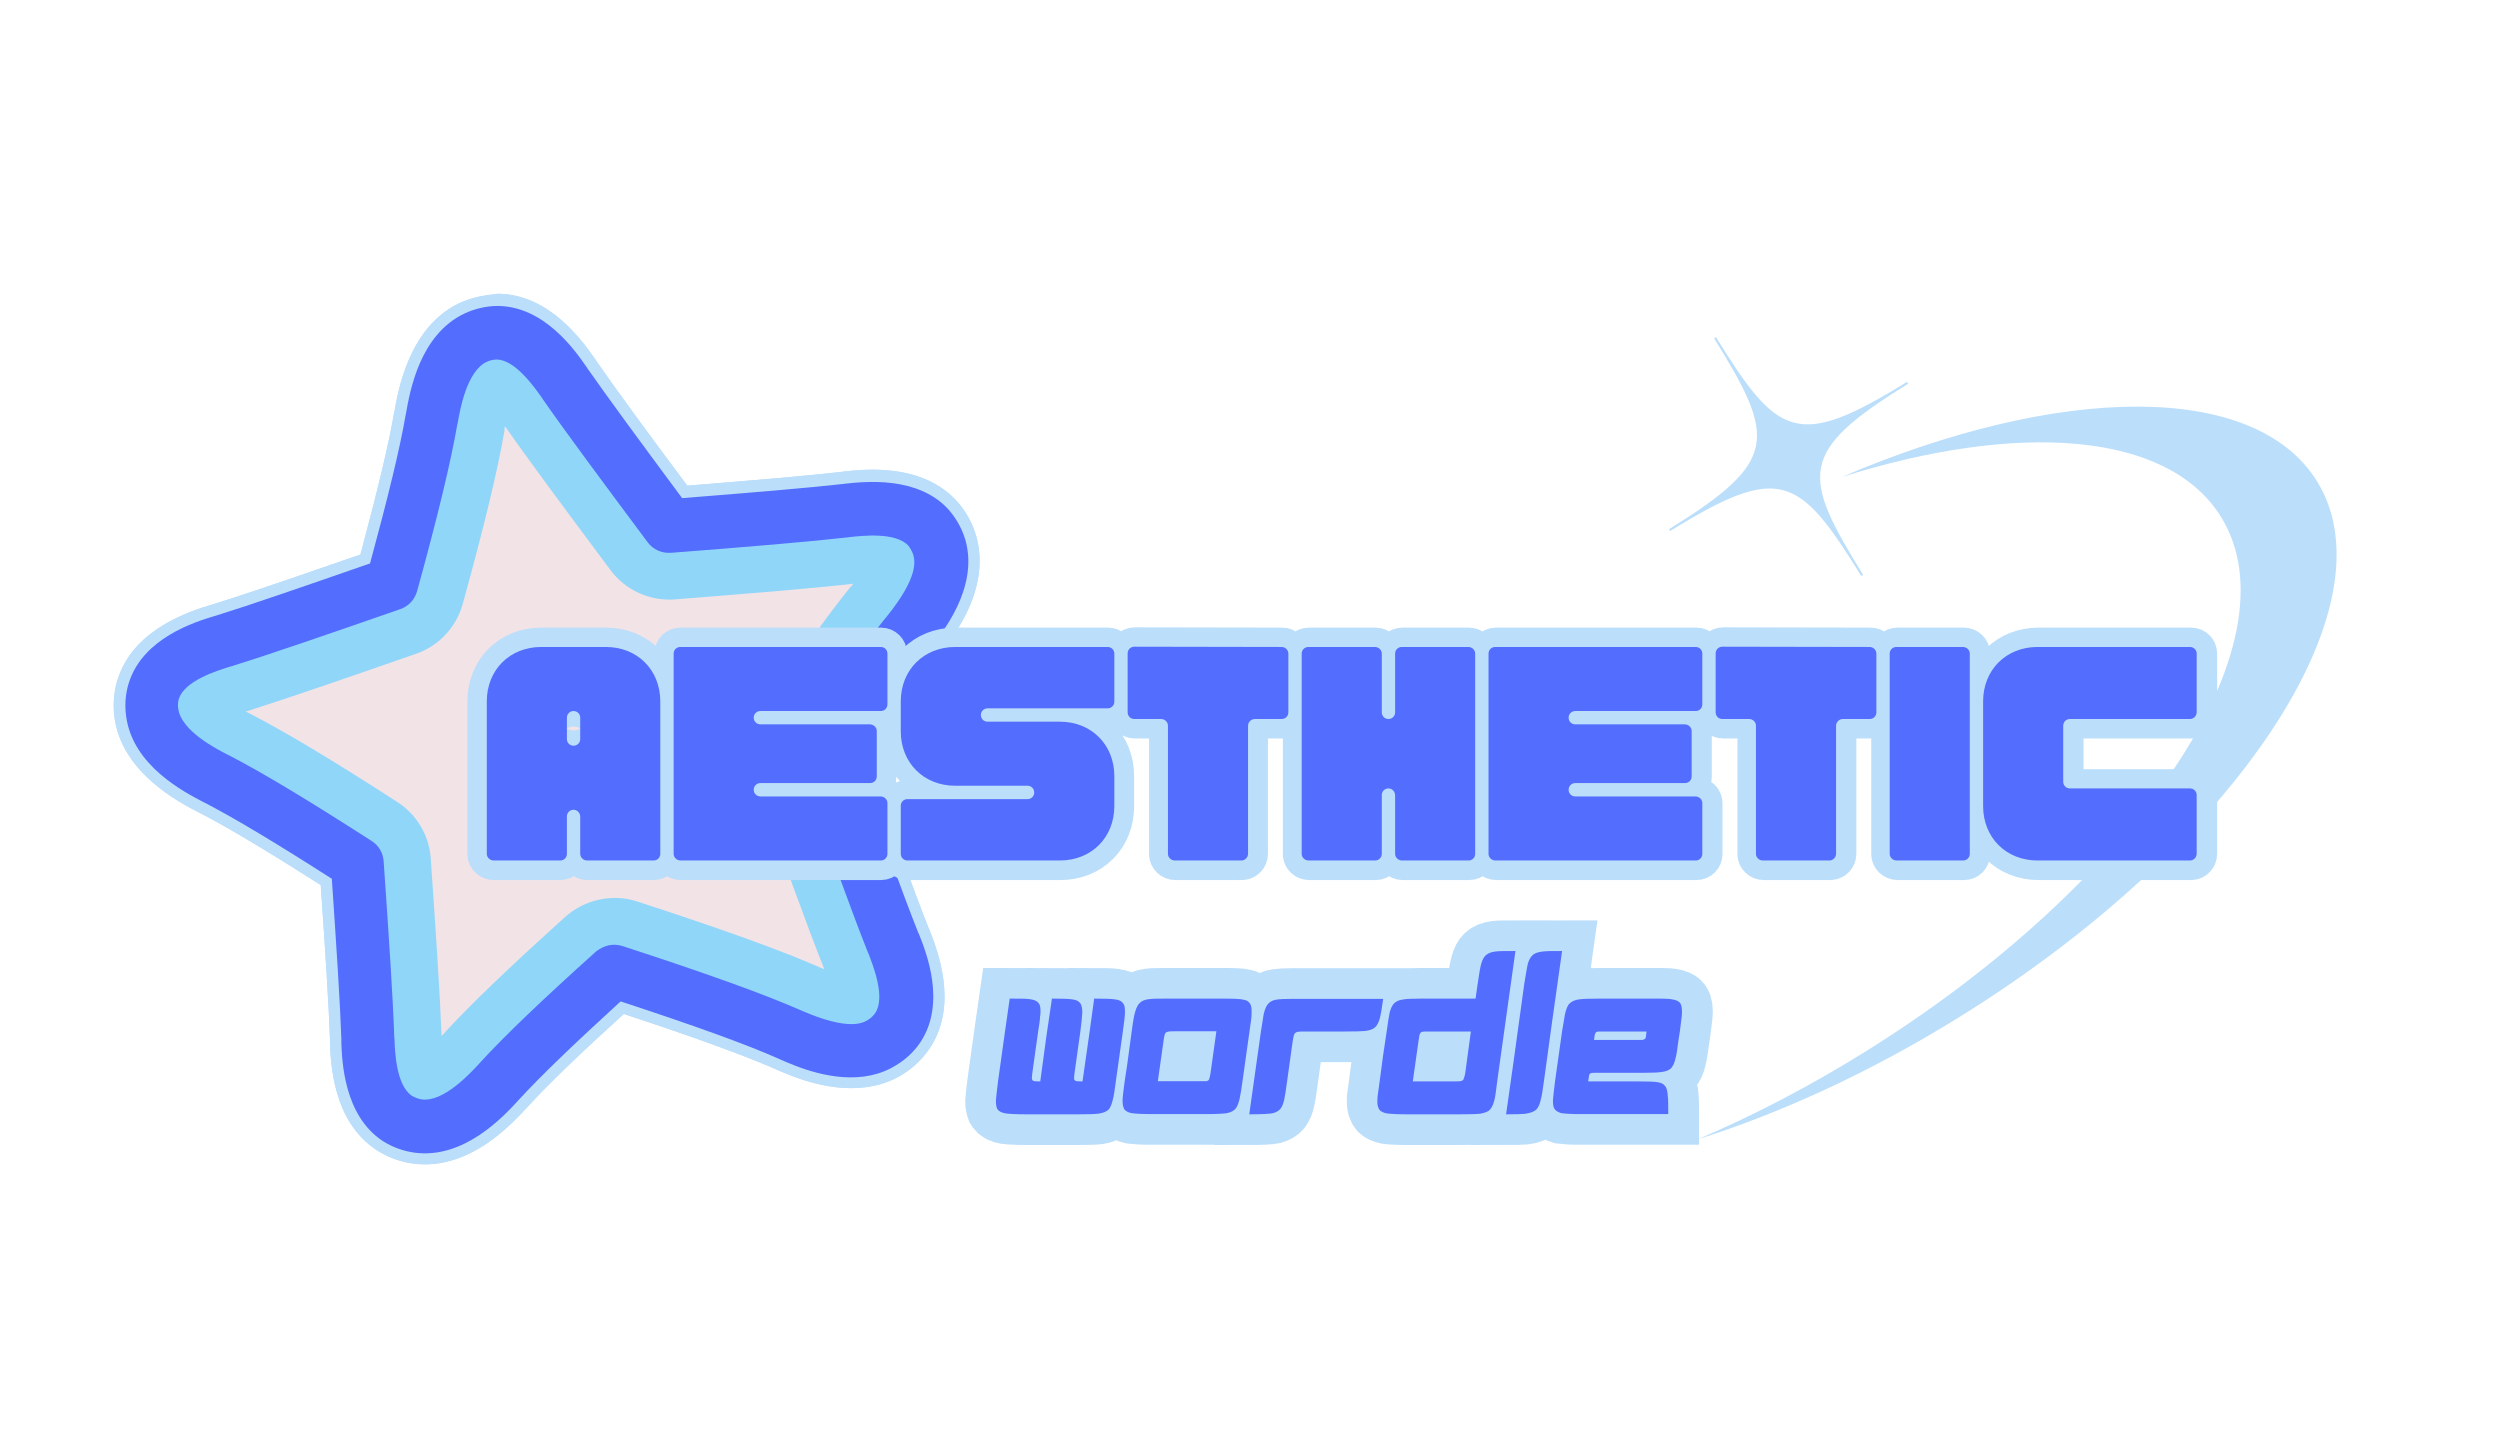 <svg xmlns="http://www.w3.org/2000/svg" xmlns:xlink="http://www.w3.org/1999/xlink" width="336" zoomAndPan="magnify" viewBox="0 0 252 144" height="192" preserveAspectRatio="xMidYMid meet" version="1.0"><defs><g/><clipPath id="5790f27a38"><path d="M 168 33 L 236 33 L 236 115 L 168 115 Z M 168 33 " clip-rule="nonzero"/></clipPath><clipPath id="bd2b8316ab"><path d="M 135.25 57.344 L 210.496 10.762 L 248.004 71.34 L 172.754 117.926 Z M 135.25 57.344 " clip-rule="nonzero"/></clipPath><clipPath id="98078b4905"><path d="M 135.25 57.344 L 210.496 10.762 L 248.004 71.34 L 172.754 117.926 Z M 135.25 57.344 " clip-rule="nonzero"/></clipPath><clipPath id="f2542dbe4e"><path d="M 19 37 L 92 37 L 92 110 L 19 110 Z M 19 37 " clip-rule="nonzero"/></clipPath><clipPath id="289a2aa9f6"><path d="M 4.152 39.137 L 91.496 20.793 L 109.223 105.203 L 21.879 123.547 Z M 4.152 39.137 " clip-rule="nonzero"/></clipPath><clipPath id="99e9df936b"><path d="M 4.152 39.137 L 91.496 20.793 L 109.223 105.203 L 21.879 123.547 Z M 4.152 39.137 " clip-rule="nonzero"/></clipPath><clipPath id="3b2c9e8b41"><path d="M 15 33 L 95 33 L 95 114 L 15 114 Z M 15 33 " clip-rule="nonzero"/></clipPath><clipPath id="d4abccb011"><path d="M 4.152 39.137 L 91.496 20.793 L 109.223 105.203 L 21.879 123.547 Z M 4.152 39.137 " clip-rule="nonzero"/></clipPath><clipPath id="c65805b378"><path d="M 4.152 39.137 L 91.496 20.793 L 109.223 105.203 L 21.879 123.547 Z M 4.152 39.137 " clip-rule="nonzero"/></clipPath><clipPath id="3d39b6d45e"><path d="M 11 29 L 99 29 L 99 118 L 11 118 Z M 11 29 " clip-rule="nonzero"/></clipPath><clipPath id="7db318c14e"><path d="M 4.152 39.137 L 91.496 20.793 L 109.223 105.203 L 21.879 123.547 Z M 4.152 39.137 " clip-rule="nonzero"/></clipPath><clipPath id="529990b560"><path d="M 4.152 39.137 L 91.496 20.793 L 109.223 105.203 L 21.879 123.547 Z M 4.152 39.137 " clip-rule="nonzero"/></clipPath><clipPath id="04ad5cd882"><path d="M 12 30 L 98 30 L 98 117 L 12 117 Z M 12 30 " clip-rule="nonzero"/></clipPath><clipPath id="c9bc6d133d"><path d="M 4.152 39.137 L 91.496 20.793 L 109.223 105.203 L 21.879 123.547 Z M 4.152 39.137 " clip-rule="nonzero"/></clipPath><clipPath id="aaf0a755d1"><path d="M 4.152 39.137 L 91.496 20.793 L 109.223 105.203 L 21.879 123.547 Z M 4.152 39.137 " clip-rule="nonzero"/></clipPath><clipPath id="2abb4b589f"><path d="M 19 37 L 92 37 L 92 110 L 19 110 Z M 19 37 " clip-rule="nonzero"/></clipPath><clipPath id="77673be45d"><path d="M 4.152 39.137 L 91.496 20.793 L 109.223 105.203 L 21.879 123.547 Z M 4.152 39.137 " clip-rule="nonzero"/></clipPath><clipPath id="9289cca270"><path d="M 4.152 39.137 L 91.496 20.793 L 109.223 105.203 L 21.879 123.547 Z M 4.152 39.137 " clip-rule="nonzero"/></clipPath><clipPath id="c3b50b0baf"><path d="M 15 33 L 95 33 L 95 114 L 15 114 Z M 15 33 " clip-rule="nonzero"/></clipPath><clipPath id="7def2cc36c"><path d="M 4.152 39.137 L 91.496 20.793 L 109.223 105.203 L 21.879 123.547 Z M 4.152 39.137 " clip-rule="nonzero"/></clipPath><clipPath id="b9c19fd983"><path d="M 4.152 39.137 L 91.496 20.793 L 109.223 105.203 L 21.879 123.547 Z M 4.152 39.137 " clip-rule="nonzero"/></clipPath><clipPath id="1b568aa202"><path d="M 11 29 L 99 29 L 99 118 L 11 118 Z M 11 29 " clip-rule="nonzero"/></clipPath><clipPath id="ecb26eb70d"><path d="M 4.152 39.137 L 91.496 20.793 L 109.223 105.203 L 21.879 123.547 Z M 4.152 39.137 " clip-rule="nonzero"/></clipPath><clipPath id="a57cb23a9b"><path d="M 4.152 39.137 L 91.496 20.793 L 109.223 105.203 L 21.879 123.547 Z M 4.152 39.137 " clip-rule="nonzero"/></clipPath><clipPath id="e48b8ea772"><path d="M 12 30 L 98 30 L 98 117 L 12 117 Z M 12 30 " clip-rule="nonzero"/></clipPath><clipPath id="1d11d942ce"><path d="M 4.152 39.137 L 91.496 20.793 L 109.223 105.203 L 21.879 123.547 Z M 4.152 39.137 " clip-rule="nonzero"/></clipPath><clipPath id="e4f5d30130"><path d="M 4.152 39.137 L 91.496 20.793 L 109.223 105.203 L 21.879 123.547 Z M 4.152 39.137 " clip-rule="nonzero"/></clipPath></defs><g clip-path="url(#5790f27a38)"><g clip-path="url(#bd2b8316ab)"><g clip-path="url(#98078b4905)"><path fill="#bbdefb" d="M 197.422 102.57 C 188.543 108.066 179.555 112.184 171.168 114.828 C 176.625 112.496 182.211 109.605 187.754 106.172 C 215.539 88.969 231.719 64.766 223.883 52.109 C 218.555 43.5 203.484 42.457 185.637 48.086 C 207.527 38.723 227.281 38.379 233.555 48.512 C 241.387 61.16 225.211 85.367 197.422 102.57 Z M 168.352 53.527 L 168.238 53.344 C 179.332 46.473 179.023 44.176 172.766 34.074 L 172.953 33.957 C 179.207 44.062 181.133 45.359 192.227 38.492 L 192.34 38.68 C 181.246 45.547 181.547 47.84 187.801 57.945 L 187.617 58.059 C 181.363 47.957 179.445 46.66 168.352 53.527 " fill-opacity="1" fill-rule="evenodd"/></g></g></g><g clip-path="url(#f2542dbe4e)"><g clip-path="url(#289a2aa9f6)"><g clip-path="url(#99e9df936b)"><path fill="#f2e3e6" d="M 86.453 102.141 C 84.754 102.496 82.074 101.309 81.184 100.922 L 81.066 100.867 C 77.27 99.211 71.559 97.145 63.094 94.402 C 62.477 94.191 61.82 94.172 61.191 94.305 C 60.566 94.438 59.98 94.742 59.473 95.188 C 53.914 100.195 50.172 103.777 47.641 106.527 L 47.559 106.625 C 46.898 107.34 44.898 109.508 43.223 109.859 C 43.02 109.902 42.84 109.914 42.68 109.895 C 42.488 109.859 42.266 109.801 42.117 109.699 C 41.598 109.34 40.965 108.191 40.844 104.77 L 40.855 104.688 C 40.715 100.668 40.305 94.484 39.77 86.84 C 39.684 85.68 39.066 84.609 38.074 83.98 C 31.582 79.805 27 77.031 23.629 75.285 L 23.516 75.23 C 20.027 73.43 19.184 72.145 19.074 71.383 C 19.047 71.125 19.098 70.879 19.109 70.801 C 19.293 70.188 20.223 69.262 23.535 68.25 L 23.613 68.234 C 27.586 67.008 33.723 64.883 40.754 62.414 C 41.898 62.016 42.797 61.07 43.102 59.91 C 45.18 52.133 46.477 46.738 47.137 42.918 L 47.168 42.809 C 47.84 38.93 48.816 37.73 49.508 37.406 C 49.602 37.359 49.727 37.332 49.824 37.312 C 49.875 37.301 49.977 37.281 50.082 37.285 C 50.715 37.309 51.859 37.902 53.836 40.727 L 53.875 40.797 C 56.199 44.148 60.059 49.348 64.465 55.266 C 65.227 56.281 66.469 56.859 67.727 56.75 C 75.152 56.156 81.652 55.629 85.684 55.176 L 85.758 55.16 C 89.203 54.773 90.402 55.254 90.84 55.711 C 90.906 55.777 91.051 55.98 91.105 56.23 C 91.312 56.973 91.062 58.512 88.594 61.566 L 88.508 61.66 C 86.352 64.336 83.527 68.297 79.852 73.797 C 79.191 74.773 79.059 76.004 79.445 77.098 C 82.383 85.23 84.902 92.254 86.566 96.449 L 86.582 96.523 C 87.852 99.707 87.734 101.012 87.402 101.551 C 87.324 101.672 87.148 101.84 86.965 101.957 C 86.824 102.035 86.656 102.098 86.453 102.141 Z M 86.453 102.141 " fill-opacity="1" fill-rule="nonzero"/></g></g></g><g clip-path="url(#3b2c9e8b41)"><g clip-path="url(#d4abccb011)"><g clip-path="url(#c65805b378)"><path fill="#90d6f9" d="M 50.906 42.961 C 53.273 46.383 57.121 51.531 61.527 57.453 C 63.055 59.508 65.508 60.613 68.055 60.418 C 75.711 59.805 81.926 59.309 86.012 58.84 C 85.93 58.961 85.82 59.062 85.719 59.191 L 85.633 59.285 C 83.375 62.086 80.566 66.02 76.77 71.703 C 75.457 73.648 75.164 76.113 75.969 78.324 C 78.875 86.438 81.387 93.434 83.094 97.699 C 82.953 97.652 82.805 97.578 82.664 97.527 L 82.551 97.477 C 78.637 95.762 72.816 93.668 64.234 90.871 C 62.973 90.457 61.656 90.418 60.43 90.676 C 59.18 90.941 57.973 91.531 56.984 92.418 C 51.336 97.5 47.512 101.176 44.914 103.992 L 44.832 104.09 C 44.727 104.215 44.617 104.316 44.508 104.418 C 44.359 100.348 43.949 94.164 43.422 86.566 C 43.27 84.223 42.016 82.109 40.055 80.848 C 33.465 76.59 28.773 73.785 25.289 71.984 L 25.172 71.93 C 25.027 71.855 24.906 71.777 24.766 71.73 C 28.781 70.465 34.922 68.344 41.934 65.902 C 44.246 65.105 45.992 63.223 46.648 60.863 C 48.812 53.016 50.141 47.512 50.824 43.555 L 50.852 43.445 C 50.84 43.262 50.859 43.102 50.906 42.961 M 49.086 33.652 C 48.734 33.727 48.34 33.836 47.934 34.023 C 44.586 35.617 43.773 40.594 43.5 42.27 C 42.832 46.172 41.441 51.742 39.488 58.867 C 32.016 61.48 26.219 63.48 22.465 64.637 C 20.773 65.172 16.57 66.422 15.535 69.59 C 15.473 69.785 15.191 70.684 15.352 71.824 C 15.863 75.504 20.391 77.77 21.879 78.527 C 25.309 80.289 30.043 83.188 36.027 87.051 C 36.562 94.828 36.973 100.879 37.109 104.77 C 37.168 106.535 37.277 110.926 40.09 112.738 C 40.27 112.859 41.055 113.348 42.184 113.5 C 42.801 113.582 43.391 113.535 43.969 113.414 C 46.895 112.801 49.414 109.996 50.371 108.961 C 52.922 106.176 56.824 102.484 61.938 97.859 C 69.734 100.402 75.688 102.496 79.574 104.211 C 80.871 104.777 84.277 106.332 87.207 105.719 C 87.781 105.598 88.367 105.398 88.898 105.074 C 89.871 104.48 90.391 103.719 90.512 103.535 C 92.328 100.75 90.664 96.684 90.027 95.016 C 88.426 90.988 86.043 84.383 82.957 75.785 C 86.395 70.621 89.215 66.633 91.414 63.926 C 92.469 62.605 95.699 58.715 94.695 55.164 C 94.383 54.055 93.766 53.348 93.629 53.191 C 91.406 50.707 87.051 51.23 85.293 51.441 C 81.391 51.895 75.301 52.391 67.465 53.016 C 62.777 46.738 59.168 41.855 56.949 38.637 C 55.938 37.176 53.48 33.566 50.133 33.539 C 49.977 33.543 49.586 33.547 49.086 33.652 Z M 49.086 33.652 " fill-opacity="1" fill-rule="nonzero"/></g></g></g><g clip-path="url(#3d39b6d45e)"><g clip-path="url(#7db318c14e)"><g clip-path="url(#529990b560)"><path fill="#bbdefb" d="M 49.086 33.652 C 49.609 33.543 50 33.539 50.133 33.539 C 53.48 33.566 55.941 37.203 56.949 38.637 C 59.168 41.855 62.805 46.734 67.461 52.992 C 75.297 52.367 81.387 51.871 85.293 51.441 C 87.051 51.23 91.406 50.707 93.629 53.191 C 93.766 53.348 94.383 54.055 94.695 55.164 C 95.707 58.738 92.473 62.629 91.414 63.926 C 89.215 66.633 86.398 70.648 82.957 75.785 C 86.043 84.383 88.426 90.988 90.027 95.016 C 90.684 96.656 92.348 100.719 90.512 103.535 C 90.391 103.719 89.871 104.48 88.898 105.074 C 88.367 105.398 87.809 105.594 87.207 105.719 C 84.277 106.332 80.844 104.781 79.574 104.211 C 75.688 102.496 69.734 100.402 61.938 97.859 C 56.82 102.461 52.922 106.176 50.371 108.961 C 49.414 109.996 46.918 112.793 43.969 113.414 C 43.391 113.535 42.773 113.586 42.184 113.5 C 41.055 113.348 40.266 112.832 40.09 112.738 C 37.305 110.922 37.191 106.527 37.109 104.77 C 36.973 100.879 36.562 94.828 36.027 87.051 C 30.043 83.188 25.312 80.312 21.879 78.527 C 20.383 77.742 15.859 75.48 15.352 71.824 C 15.191 70.684 15.473 69.785 15.535 69.59 C 16.57 66.422 20.77 65.148 22.465 64.637 C 26.215 63.457 32.012 61.457 39.488 58.867 C 41.441 51.742 42.832 46.172 43.5 42.27 C 43.773 40.594 44.586 35.617 47.934 34.023 C 48.34 33.836 48.734 33.727 49.086 33.652 M 48.297 29.898 C 47.594 30.047 46.934 30.266 46.316 30.551 C 41.23 32.949 40.125 39.375 39.758 41.488 L 39.727 41.602 C 39.176 44.824 38.043 49.504 36.332 55.898 C 30.168 58.027 24.836 59.879 21.324 60.957 L 21.25 60.973 C 19.141 61.625 13.527 63.379 11.891 68.398 C 11.645 69.102 11.301 70.559 11.543 72.336 C 12.293 77.902 18.094 80.887 19.996 81.875 L 20.113 81.926 C 22.957 83.395 26.961 85.793 32.328 89.211 C 32.793 95.906 33.141 101.293 33.266 104.871 L 33.254 104.953 C 33.328 107.156 33.543 113.043 37.965 115.93 C 37.965 115.93 37.992 115.949 37.992 115.949 C 39.109 116.656 40.355 117.125 41.672 117.293 C 42.691 117.418 43.73 117.383 44.754 117.168 C 48.809 116.316 51.805 113.047 53.105 111.652 L 53.191 111.555 C 55.273 109.289 58.445 106.219 62.879 102.207 C 69.949 104.535 74.816 106.309 78.062 107.715 L 78.18 107.77 C 79.906 108.531 83.992 110.312 88.043 109.461 C 89.094 109.242 90.059 108.855 90.918 108.336 C 92.332 107.488 93.227 106.387 93.742 105.625 C 93.742 105.625 93.766 105.594 93.766 105.594 C 96.648 101.176 94.457 95.707 93.66 93.652 L 93.617 93.582 C 92.125 89.82 89.871 83.582 87.246 76.293 C 90.277 71.816 92.617 68.531 94.422 66.297 L 94.504 66.203 C 95.168 65.383 96.367 63.879 97.348 61.945 C 98.742 59.145 99.098 56.484 98.402 54.043 C 97.91 52.32 97.012 51.148 96.5 50.578 C 92.984 46.641 87.137 47.293 84.945 47.543 L 84.867 47.562 C 81.324 47.965 75.75 48.43 69.277 48.953 C 65.426 43.805 62.137 39.324 60.105 36.379 L 60.066 36.312 C 58.793 34.488 55.453 29.652 50.168 29.609 C 50.168 29.609 50.145 29.617 50.145 29.617 C 49.508 29.699 48.895 29.773 48.297 29.898 Z M 48.297 29.898 " fill-opacity="1" fill-rule="nonzero"/></g></g></g><g clip-path="url(#04ad5cd882)"><g clip-path="url(#c9bc6d133d)"><g clip-path="url(#aaf0a755d1)"><path fill="#536dfe" d="M 87.742 108.402 C 84.066 109.172 80.238 107.496 78.598 106.77 L 78.48 106.715 C 75.113 105.227 70.023 103.395 62.559 100.941 C 57.867 105.219 54.5 108.461 52.332 110.82 L 52.246 110.918 C 50.758 112.535 46.777 116.848 41.809 116.191 C 40.676 116.039 39.574 115.641 38.613 115.035 C 38.613 115.035 38.613 115.035 38.582 115.016 C 34.672 112.441 34.469 106.996 34.402 104.945 L 34.414 104.867 C 34.293 101.18 33.918 95.539 33.449 88.582 C 27.805 84.961 23.594 82.449 20.66 80.926 L 20.543 80.871 C 18.578 79.848 13.367 77.18 12.715 72.195 C 12.492 70.648 12.801 69.383 13.012 68.762 C 14.453 64.305 19.652 62.691 21.617 62.098 L 21.691 62.082 C 25.324 60.953 30.875 59.027 37.301 56.793 C 39.129 50.059 40.32 45.16 40.895 41.801 L 40.922 41.688 C 41.305 39.52 42.281 33.723 46.848 31.59 C 47.871 31.113 49.043 30.84 50.164 30.84 C 54.875 30.871 57.98 35.336 59.145 37.027 L 59.188 37.098 C 61.316 40.148 64.75 44.809 68.758 50.211 C 75.516 49.68 81.344 49.188 85.02 48.781 L 85.098 48.766 C 87.141 48.547 92.551 47.934 95.656 51.41 C 96.07 51.895 96.859 52.906 97.305 54.406 C 98.684 59.238 94.992 63.801 93.625 65.496 L 93.539 65.594 C 91.652 67.922 89.168 71.398 85.984 76.141 C 88.691 83.672 91.012 90.133 92.559 94.016 L 92.602 94.086 C 93.367 95.988 95.371 101.051 92.824 104.984 C 92.824 104.984 92.824 104.984 92.805 105.012 C 92.371 105.68 91.578 106.629 90.348 107.359 C 89.469 107.91 88.621 108.219 87.742 108.402 Z M 61.375 95.285 C 61.824 95.191 62.301 95.223 62.746 95.363 C 71.188 98.109 76.867 100.156 80.637 101.797 L 80.75 101.848 C 85.586 103.969 87.02 103.094 87.484 102.812 C 87.902 102.566 88.145 102.23 88.246 102.078 C 89.266 100.48 88.004 97.32 87.539 96.113 L 87.5 96.043 C 85.84 91.871 83.32 84.852 80.391 76.742 C 80.09 75.941 80.219 75.055 80.672 74.355 C 84.332 68.887 87.133 64.93 89.266 62.285 L 89.352 62.188 C 92.672 58.098 92.199 56.473 92.062 55.949 C 91.898 55.41 91.59 55.059 91.586 55.031 C 90.316 53.602 86.902 54.004 85.625 54.141 L 85.547 54.156 C 81.516 54.613 75.328 55.129 67.645 55.723 C 66.715 55.789 65.824 55.398 65.277 54.652 C 60.871 48.734 57.016 43.559 54.691 40.207 L 54.652 40.137 C 53.91 39.094 51.957 36.262 50.07 36.242 C 49.965 36.238 49.523 36.25 49.051 36.48 C 47.027 37.43 46.363 41.355 46.137 42.633 L 46.105 42.742 C 45.441 46.539 44.164 51.902 42.043 59.586 C 41.805 60.445 41.164 61.125 40.336 61.406 C 33.297 63.852 27.16 65.973 23.211 67.195 L 23.137 67.211 C 21.91 67.598 18.621 68.605 18.039 70.426 C 18.016 70.453 17.875 70.902 17.969 71.457 C 18.273 73.668 21.793 75.488 22.961 76.078 L 23.074 76.133 C 26.418 77.859 30.992 80.609 37.453 84.766 C 38.176 85.215 38.625 85.98 38.672 86.832 C 39.207 94.48 39.613 100.641 39.746 104.633 L 39.762 104.711 C 39.801 106.008 39.938 109.402 41.516 110.453 C 41.812 110.625 42.156 110.762 42.508 110.82 C 44.711 111.113 47.391 108.203 48.285 107.23 L 48.371 107.133 C 50.855 104.418 54.598 100.836 60.137 95.859 C 60.5 95.602 60.922 95.379 61.375 95.285 Z M 91.395 63.953 Z M 91.395 63.953 " fill-opacity="1" fill-rule="nonzero"/></g></g></g><g clip-path="url(#2abb4b589f)"><g clip-path="url(#77673be45d)"><g clip-path="url(#9289cca270)"><path fill="#f2e3e6" d="M 86.453 102.141 C 84.754 102.496 82.074 101.309 81.184 100.922 L 81.066 100.867 C 77.27 99.211 71.559 97.145 63.094 94.402 C 62.477 94.191 61.82 94.172 61.191 94.305 C 60.566 94.438 59.98 94.742 59.473 95.188 C 53.914 100.195 50.172 103.777 47.641 106.527 L 47.559 106.625 C 46.898 107.34 44.898 109.508 43.223 109.859 C 43.02 109.902 42.84 109.914 42.68 109.895 C 42.488 109.859 42.266 109.801 42.117 109.699 C 41.598 109.34 40.965 108.191 40.844 104.77 L 40.855 104.688 C 40.715 100.668 40.305 94.484 39.77 86.84 C 39.684 85.68 39.066 84.609 38.074 83.98 C 31.582 79.805 27 77.031 23.629 75.285 L 23.516 75.23 C 20.027 73.43 19.184 72.145 19.074 71.383 C 19.047 71.125 19.098 70.879 19.109 70.801 C 19.293 70.188 20.223 69.262 23.535 68.25 L 23.613 68.234 C 27.586 67.008 33.723 64.883 40.754 62.414 C 41.898 62.016 42.797 61.07 43.102 59.91 C 45.18 52.133 46.477 46.738 47.137 42.918 L 47.168 42.809 C 47.84 38.93 48.816 37.73 49.508 37.406 C 49.602 37.359 49.727 37.332 49.824 37.312 C 49.875 37.301 49.977 37.281 50.082 37.285 C 50.715 37.309 51.859 37.902 53.836 40.727 L 53.875 40.797 C 56.199 44.148 60.059 49.348 64.465 55.266 C 65.227 56.281 66.469 56.859 67.727 56.75 C 75.152 56.156 81.652 55.629 85.684 55.176 L 85.758 55.16 C 89.203 54.773 90.402 55.254 90.84 55.711 C 90.906 55.777 91.051 55.98 91.105 56.23 C 91.312 56.973 91.062 58.512 88.594 61.566 L 88.508 61.66 C 86.352 64.336 83.527 68.297 79.852 73.797 C 79.191 74.773 79.059 76.004 79.445 77.098 C 82.383 85.23 84.902 92.254 86.566 96.449 L 86.582 96.523 C 87.852 99.707 87.734 101.012 87.402 101.551 C 87.324 101.672 87.148 101.84 86.965 101.957 C 86.824 102.035 86.656 102.098 86.453 102.141 Z M 86.453 102.141 " fill-opacity="1" fill-rule="nonzero"/></g></g></g><g clip-path="url(#c3b50b0baf)"><g clip-path="url(#7def2cc36c)"><g clip-path="url(#b9c19fd983)"><path fill="#90d6f9" d="M 50.906 42.961 C 53.273 46.383 57.121 51.531 61.527 57.453 C 63.055 59.508 65.508 60.613 68.055 60.418 C 75.711 59.805 81.926 59.309 86.012 58.84 C 85.93 58.961 85.82 59.062 85.719 59.191 L 85.633 59.285 C 83.375 62.086 80.566 66.02 76.77 71.703 C 75.457 73.648 75.164 76.113 75.969 78.324 C 78.875 86.438 81.387 93.434 83.094 97.699 C 82.953 97.652 82.805 97.578 82.664 97.527 L 82.551 97.477 C 78.637 95.762 72.816 93.668 64.234 90.871 C 62.973 90.457 61.656 90.418 60.43 90.676 C 59.18 90.941 57.973 91.531 56.984 92.418 C 51.336 97.5 47.512 101.176 44.914 103.992 L 44.832 104.09 C 44.727 104.215 44.617 104.316 44.508 104.418 C 44.359 100.348 43.949 94.164 43.422 86.566 C 43.27 84.223 42.016 82.109 40.055 80.848 C 33.465 76.59 28.773 73.785 25.289 71.984 L 25.172 71.93 C 25.027 71.855 24.906 71.777 24.766 71.73 C 28.781 70.465 34.922 68.344 41.934 65.902 C 44.246 65.105 45.992 63.223 46.648 60.863 C 48.812 53.016 50.141 47.512 50.824 43.555 L 50.852 43.445 C 50.84 43.262 50.859 43.102 50.906 42.961 M 49.086 33.652 C 48.734 33.727 48.34 33.836 47.934 34.023 C 44.586 35.617 43.773 40.594 43.5 42.27 C 42.832 46.172 41.441 51.742 39.488 58.867 C 32.016 61.48 26.219 63.48 22.465 64.637 C 20.773 65.172 16.57 66.422 15.535 69.59 C 15.473 69.785 15.191 70.684 15.352 71.824 C 15.863 75.504 20.391 77.77 21.879 78.527 C 25.309 80.289 30.043 83.188 36.027 87.051 C 36.562 94.828 36.973 100.879 37.109 104.77 C 37.168 106.535 37.277 110.926 40.09 112.738 C 40.27 112.859 41.055 113.348 42.184 113.5 C 42.801 113.582 43.391 113.535 43.969 113.414 C 46.895 112.801 49.414 109.996 50.371 108.961 C 52.922 106.176 56.824 102.484 61.938 97.859 C 69.734 100.402 75.688 102.496 79.574 104.211 C 80.871 104.777 84.277 106.332 87.207 105.719 C 87.781 105.598 88.367 105.398 88.898 105.074 C 89.871 104.48 90.391 103.719 90.512 103.535 C 92.328 100.75 90.664 96.684 90.027 95.016 C 88.426 90.988 86.043 84.383 82.957 75.785 C 86.395 70.621 89.215 66.633 91.414 63.926 C 92.469 62.605 95.699 58.715 94.695 55.164 C 94.383 54.055 93.766 53.348 93.629 53.191 C 91.406 50.707 87.051 51.23 85.293 51.441 C 81.391 51.895 75.301 52.391 67.465 53.016 C 62.777 46.738 59.168 41.855 56.949 38.637 C 55.938 37.176 53.48 33.566 50.133 33.539 C 49.977 33.543 49.586 33.547 49.086 33.652 Z M 49.086 33.652 " fill-opacity="1" fill-rule="nonzero"/></g></g></g><g clip-path="url(#1b568aa202)"><g clip-path="url(#ecb26eb70d)"><g clip-path="url(#a57cb23a9b)"><path fill="#bbdefb" d="M 49.086 33.652 C 49.609 33.543 50 33.539 50.133 33.539 C 53.48 33.566 55.941 37.203 56.949 38.637 C 59.168 41.855 62.805 46.734 67.461 52.992 C 75.297 52.367 81.387 51.871 85.293 51.441 C 87.051 51.23 91.406 50.707 93.629 53.191 C 93.766 53.348 94.383 54.055 94.695 55.164 C 95.707 58.738 92.473 62.629 91.414 63.926 C 89.215 66.633 86.398 70.648 82.957 75.785 C 86.043 84.383 88.426 90.988 90.027 95.016 C 90.684 96.656 92.348 100.719 90.512 103.535 C 90.391 103.719 89.871 104.48 88.898 105.074 C 88.367 105.398 87.809 105.594 87.207 105.719 C 84.277 106.332 80.844 104.781 79.574 104.211 C 75.688 102.496 69.734 100.402 61.938 97.859 C 56.82 102.461 52.922 106.176 50.371 108.961 C 49.414 109.996 46.918 112.793 43.969 113.414 C 43.391 113.535 42.773 113.586 42.184 113.5 C 41.055 113.348 40.266 112.832 40.09 112.738 C 37.305 110.922 37.191 106.527 37.109 104.77 C 36.973 100.879 36.562 94.828 36.027 87.051 C 30.043 83.188 25.312 80.312 21.879 78.527 C 20.383 77.742 15.859 75.48 15.352 71.824 C 15.191 70.684 15.473 69.785 15.535 69.59 C 16.57 66.422 20.77 65.148 22.465 64.637 C 26.215 63.457 32.012 61.457 39.488 58.867 C 41.441 51.742 42.832 46.172 43.5 42.27 C 43.773 40.594 44.586 35.617 47.934 34.023 C 48.34 33.836 48.734 33.727 49.086 33.652 M 48.297 29.898 C 47.594 30.047 46.934 30.266 46.316 30.551 C 41.23 32.949 40.125 39.375 39.758 41.488 L 39.727 41.602 C 39.176 44.824 38.043 49.504 36.332 55.898 C 30.168 58.027 24.836 59.879 21.324 60.957 L 21.25 60.973 C 19.141 61.625 13.527 63.379 11.891 68.398 C 11.645 69.102 11.301 70.559 11.543 72.336 C 12.293 77.902 18.094 80.887 19.996 81.875 L 20.113 81.926 C 22.957 83.395 26.961 85.793 32.328 89.211 C 32.793 95.906 33.141 101.293 33.266 104.871 L 33.254 104.953 C 33.328 107.156 33.543 113.043 37.965 115.93 C 37.965 115.93 37.992 115.949 37.992 115.949 C 39.109 116.656 40.355 117.125 41.672 117.293 C 42.691 117.418 43.73 117.383 44.754 117.168 C 48.809 116.316 51.805 113.047 53.105 111.652 L 53.191 111.555 C 55.273 109.289 58.445 106.219 62.879 102.207 C 69.949 104.535 74.816 106.309 78.062 107.715 L 78.18 107.77 C 79.906 108.531 83.992 110.312 88.043 109.461 C 89.094 109.242 90.059 108.855 90.918 108.336 C 92.332 107.488 93.227 106.387 93.742 105.625 C 93.742 105.625 93.766 105.594 93.766 105.594 C 96.648 101.176 94.457 95.707 93.66 93.652 L 93.617 93.582 C 92.125 89.82 89.871 83.582 87.246 76.293 C 90.277 71.816 92.617 68.531 94.422 66.297 L 94.504 66.203 C 95.168 65.383 96.367 63.879 97.348 61.945 C 98.742 59.145 99.098 56.484 98.402 54.043 C 97.91 52.32 97.012 51.148 96.5 50.578 C 92.984 46.641 87.137 47.293 84.945 47.543 L 84.867 47.562 C 81.324 47.965 75.75 48.43 69.277 48.953 C 65.426 43.805 62.137 39.324 60.105 36.379 L 60.066 36.312 C 58.793 34.488 55.453 29.652 50.168 29.609 C 50.168 29.609 50.145 29.617 50.145 29.617 C 49.508 29.699 48.895 29.773 48.297 29.898 Z M 48.297 29.898 " fill-opacity="1" fill-rule="nonzero"/></g></g></g><g clip-path="url(#e48b8ea772)"><g clip-path="url(#1d11d942ce)"><g clip-path="url(#e4f5d30130)"><path fill="#536dfe" d="M 87.742 108.402 C 84.066 109.172 80.238 107.496 78.598 106.77 L 78.48 106.715 C 75.113 105.227 70.023 103.395 62.559 100.941 C 57.867 105.219 54.5 108.461 52.332 110.82 L 52.246 110.918 C 50.758 112.535 46.777 116.848 41.809 116.191 C 40.676 116.039 39.574 115.641 38.613 115.035 C 38.613 115.035 38.613 115.035 38.582 115.016 C 34.672 112.441 34.469 106.996 34.402 104.945 L 34.414 104.867 C 34.293 101.18 33.918 95.539 33.449 88.582 C 27.805 84.961 23.594 82.449 20.66 80.926 L 20.543 80.871 C 18.578 79.848 13.367 77.18 12.715 72.195 C 12.492 70.648 12.801 69.383 13.012 68.762 C 14.453 64.305 19.652 62.691 21.617 62.098 L 21.691 62.082 C 25.324 60.953 30.875 59.027 37.301 56.793 C 39.129 50.059 40.32 45.16 40.895 41.801 L 40.922 41.688 C 41.305 39.52 42.281 33.723 46.848 31.59 C 47.871 31.113 49.043 30.84 50.164 30.84 C 54.875 30.871 57.98 35.336 59.145 37.027 L 59.188 37.098 C 61.316 40.148 64.75 44.809 68.758 50.211 C 75.516 49.68 81.344 49.188 85.02 48.781 L 85.098 48.766 C 87.141 48.547 92.551 47.934 95.656 51.41 C 96.07 51.895 96.859 52.906 97.305 54.406 C 98.684 59.238 94.992 63.801 93.625 65.496 L 93.539 65.594 C 91.652 67.922 89.168 71.398 85.984 76.141 C 88.691 83.672 91.012 90.133 92.559 94.016 L 92.602 94.086 C 93.367 95.988 95.371 101.051 92.824 104.984 C 92.824 104.984 92.824 104.984 92.805 105.012 C 92.371 105.68 91.578 106.629 90.348 107.359 C 89.469 107.91 88.621 108.219 87.742 108.402 Z M 61.375 95.285 C 61.824 95.191 62.301 95.223 62.746 95.363 C 71.188 98.109 76.867 100.156 80.637 101.797 L 80.75 101.848 C 85.586 103.969 87.02 103.094 87.484 102.812 C 87.902 102.566 88.145 102.23 88.246 102.078 C 89.266 100.48 88.004 97.32 87.539 96.113 L 87.5 96.043 C 85.84 91.871 83.32 84.852 80.391 76.742 C 80.09 75.941 80.219 75.055 80.672 74.355 C 84.332 68.887 87.133 64.93 89.266 62.285 L 89.352 62.188 C 92.672 58.098 92.199 56.473 92.062 55.949 C 91.898 55.41 91.59 55.059 91.586 55.031 C 90.316 53.602 86.902 54.004 85.625 54.141 L 85.547 54.156 C 81.516 54.613 75.328 55.129 67.645 55.723 C 66.715 55.789 65.824 55.398 65.277 54.652 C 60.871 48.734 57.016 43.559 54.691 40.207 L 54.652 40.137 C 53.91 39.094 51.957 36.262 50.07 36.242 C 49.965 36.238 49.523 36.25 49.051 36.48 C 47.027 37.43 46.363 41.355 46.137 42.633 L 46.105 42.742 C 45.441 46.539 44.164 51.902 42.043 59.586 C 41.805 60.445 41.164 61.125 40.336 61.406 C 33.297 63.852 27.16 65.973 23.211 67.195 L 23.137 67.211 C 21.91 67.598 18.621 68.605 18.039 70.426 C 18.016 70.453 17.875 70.902 17.969 71.457 C 18.273 73.668 21.793 75.488 22.961 76.078 L 23.074 76.133 C 26.418 77.859 30.992 80.609 37.453 84.766 C 38.176 85.215 38.625 85.98 38.672 86.832 C 39.207 94.48 39.613 100.641 39.746 104.633 L 39.762 104.711 C 39.801 106.008 39.938 109.402 41.516 110.453 C 41.812 110.625 42.156 110.762 42.508 110.82 C 44.711 111.113 47.391 108.203 48.285 107.23 L 48.371 107.133 C 50.855 104.418 54.598 100.836 60.137 95.859 C 60.5 95.602 60.922 95.379 61.375 95.285 Z M 91.395 63.953 Z M 91.395 63.953 " fill-opacity="1" fill-rule="nonzero"/></g></g></g><path stroke-linecap="butt" transform="matrix(0.413, 0, 0, 0.413, 46.404, 57.847)" fill="none" stroke-linejoin="miter" d="M 8.155 70.001 L 24.386 70.001 C 25.295 70.001 26.014 69.282 26.014 68.373 L 26.014 59.24 C 26.014 58.331 26.724 57.621 27.651 57.621 C 28.56 57.621 29.27 58.398 29.27 59.306 L 29.27 68.373 C 29.27 69.282 30.055 70.001 30.964 70.001 L 47.195 70.001 C 48.123 70.001 48.833 69.282 48.833 68.373 L 48.833 31.15 C 48.833 23.446 43.23 17.843 35.526 17.843 L 19.758 17.843 C 12.073 17.843 6.451 23.446 6.451 31.15 L 6.451 68.373 C 6.451 69.282 7.246 70.001 8.155 70.001 Z M 27.651 41.977 C 26.724 41.977 26.014 41.258 26.014 40.33 L 26.014 35.125 C 26.014 34.207 26.724 33.487 27.651 33.487 C 28.56 33.487 29.27 34.207 29.27 35.125 L 29.27 40.33 C 29.27 41.258 28.56 41.977 27.651 41.977 Z M 53.782 70.001 L 102.675 70.001 C 103.584 70.001 104.303 69.282 104.303 68.373 L 104.303 55.975 C 104.303 55.076 103.518 54.356 102.618 54.356 L 73.279 54.356 C 72.361 54.356 71.642 53.637 71.642 52.728 C 71.642 51.81 72.361 51.091 73.279 51.091 L 100.073 51.091 C 100.972 51.091 101.691 50.372 101.691 49.473 L 101.691 38.38 C 101.691 37.472 100.915 36.753 100.006 36.753 L 73.279 36.753 C 72.361 36.753 71.642 36.033 71.642 35.125 C 71.642 34.207 72.361 33.487 73.279 33.487 L 102.675 33.487 C 103.584 33.487 104.303 32.778 104.303 31.869 L 104.303 19.48 C 104.303 18.562 103.584 17.843 102.675 17.843 L 53.726 17.843 C 52.798 17.843 52.079 18.562 52.079 19.48 L 52.079 68.373 C 52.079 69.282 52.874 70.001 53.782 70.001 Z M 109.196 70.001 L 146.419 70.001 C 154.114 70.001 159.717 64.398 159.717 56.694 L 159.717 49.406 C 159.717 41.702 154.114 36.1 146.419 36.1 L 128.759 36.1 C 127.831 36.1 127.122 35.38 127.122 34.481 C 127.122 33.554 127.831 32.834 128.759 32.834 L 158.089 32.834 C 158.998 32.834 159.717 32.125 159.717 31.216 L 159.717 19.48 C 159.717 18.562 158.998 17.843 158.089 17.843 L 120.866 17.843 C 113.171 17.843 107.559 23.446 107.559 31.15 L 107.559 38.456 C 107.559 46.141 113.171 51.744 120.866 51.744 L 138.526 51.744 C 139.435 51.744 140.154 52.463 140.154 53.381 C 140.154 54.29 139.435 55.009 138.526 55.009 L 109.196 55.009 C 108.278 55.009 107.559 55.719 107.559 56.628 L 107.559 68.373 C 107.559 69.282 108.278 70.001 109.196 70.001 Z M 174.51 70.001 L 190.741 70.001 C 191.659 70.001 192.378 69.225 192.378 68.316 L 192.378 37.084 C 192.378 36.166 193.154 35.447 194.063 35.447 L 200.593 35.447 C 201.502 35.447 202.212 34.727 202.212 33.828 L 202.212 19.48 C 202.212 18.628 201.502 17.843 200.593 17.843 L 164.61 17.777 C 163.682 17.777 162.963 18.496 162.963 19.423 L 162.963 33.828 C 162.963 34.727 163.682 35.447 164.61 35.447 L 171.112 35.447 C 172.04 35.447 172.816 36.166 172.816 37.084 L 172.816 68.373 C 172.816 69.282 173.601 70.001 174.51 70.001 Z M 207.171 70.001 L 223.403 70.001 C 224.311 70.001 225.03 69.282 225.03 68.373 L 225.03 54.025 C 225.03 53.116 225.75 52.397 226.668 52.397 C 227.576 52.397 228.296 53.173 228.296 54.101 L 228.296 68.373 C 228.296 69.282 229.072 70.001 229.98 70.001 L 246.212 70.001 C 247.139 70.001 247.849 69.282 247.849 68.373 L 247.849 19.48 C 247.849 18.562 247.073 17.843 246.145 17.843 L 229.914 17.843 C 229.005 17.843 228.296 18.562 228.296 19.48 L 228.296 33.828 C 228.296 34.727 227.576 35.447 226.668 35.447 C 225.75 35.447 225.03 34.727 225.03 33.828 L 225.03 19.48 C 225.03 18.562 224.245 17.843 223.346 17.843 L 207.105 17.843 C 206.187 17.843 205.468 18.562 205.468 19.48 L 205.468 68.373 C 205.468 69.282 206.263 70.001 207.171 70.001 Z M 252.799 70.001 L 301.692 70.001 C 302.6 70.001 303.32 69.282 303.32 68.373 L 303.32 55.975 C 303.32 55.076 302.544 54.356 301.635 54.356 L 272.295 54.356 C 271.377 54.356 270.658 53.637 270.658 52.728 C 270.658 51.81 271.377 51.091 272.295 51.091 L 299.089 51.091 C 299.988 51.091 300.707 50.372 300.707 49.473 L 300.707 38.38 C 300.707 37.472 299.931 36.753 299.023 36.753 L 272.295 36.753 C 271.377 36.753 270.658 36.033 270.658 35.125 C 270.658 34.207 271.377 33.487 272.295 33.487 L 301.692 33.487 C 302.6 33.487 303.32 32.778 303.32 31.869 L 303.32 19.48 C 303.32 18.562 302.6 17.843 301.692 17.843 L 252.742 17.843 C 251.815 17.843 251.105 18.562 251.105 19.48 L 251.105 68.373 C 251.105 69.282 251.9 70.001 252.799 70.001 Z M 318.112 70.001 L 334.344 70.001 C 335.271 70.001 335.991 69.225 335.991 68.316 L 335.991 37.084 C 335.991 36.166 336.767 35.447 337.675 35.447 L 344.196 35.447 C 345.105 35.447 345.824 34.727 345.824 33.828 L 345.824 19.48 C 345.824 18.628 345.105 17.843 344.196 17.843 L 308.213 17.777 C 307.295 17.777 306.575 18.496 306.575 19.423 L 306.575 33.828 C 306.575 34.727 307.295 35.447 308.213 35.447 L 314.724 35.447 C 315.642 35.447 316.428 36.166 316.428 37.084 L 316.428 68.373 C 316.428 69.282 317.204 70.001 318.112 70.001 Z M 350.783 70.001 L 367.015 70.001 C 367.923 70.001 368.633 69.282 368.633 68.373 L 368.633 19.48 C 368.633 18.562 367.857 17.843 366.948 17.843 L 350.717 17.843 C 349.79 17.843 349.08 18.562 349.08 19.48 L 349.08 68.373 C 349.08 69.282 349.875 70.001 350.783 70.001 Z M 385.196 70.001 L 422.428 70.001 C 423.328 70.001 424.047 69.225 424.047 68.316 L 424.047 54.025 C 424.047 53.116 423.328 52.397 422.428 52.397 L 393.089 52.397 C 392.171 52.397 391.452 51.678 391.452 50.779 L 391.452 37.084 C 391.452 36.166 392.171 35.447 393.089 35.447 L 422.428 35.447 C 423.328 35.447 424.047 34.67 424.047 33.762 L 424.047 19.48 C 424.047 18.562 423.328 17.843 422.428 17.843 L 385.196 17.843 C 377.511 17.843 371.889 23.446 371.889 31.15 L 371.889 56.694 C 371.889 64.398 377.511 70.001 385.196 70.001 Z M 385.196 70.001 " stroke="#bbdefb" stroke-width="9.453" stroke-opacity="1" stroke-miterlimit="4"/><g fill="#536dfe" fill-opacity="1"><g transform="translate(48.397, 86.738)"><g><path d="M 1.371 0 L 8.07 0 C 8.449 0 8.746 -0.297 8.746 -0.672 L 8.746 -4.441 C 8.746 -4.816 9.039 -5.113 9.418 -5.113 C 9.793 -5.113 10.09 -4.789 10.09 -4.414 L 10.09 -0.672 C 10.09 -0.297 10.414 0 10.789 0 L 17.488 0 C 17.867 0 18.16 -0.297 18.16 -0.672 L 18.16 -16.035 C 18.16 -19.211 15.848 -21.523 12.672 -21.523 L 6.16 -21.523 C 2.988 -21.523 0.672 -19.211 0.672 -16.035 L 0.672 -0.672 C 0.672 -0.297 0.996 0 1.371 0 Z M 9.418 -11.57 C 9.039 -11.57 8.746 -11.867 8.746 -12.242 L 8.746 -14.395 C 8.746 -14.77 9.039 -15.066 9.418 -15.066 C 9.793 -15.066 10.09 -14.77 10.09 -14.395 L 10.09 -12.242 C 10.09 -11.867 9.793 -11.57 9.418 -11.57 Z M 9.418 -11.57 "/></g></g></g><g fill="#536dfe" fill-opacity="1"><g transform="translate(67.23, 86.738)"><g><path d="M 1.371 0 L 21.551 0 C 21.93 0 22.223 -0.297 22.223 -0.672 L 22.223 -5.785 C 22.223 -6.16 21.902 -6.457 21.523 -6.457 L 9.418 -6.457 C 9.039 -6.457 8.746 -6.754 8.746 -7.129 C 8.746 -7.508 9.039 -7.805 9.418 -7.805 L 20.477 -7.805 C 20.852 -7.805 21.148 -8.098 21.148 -8.477 L 21.148 -13.051 C 21.148 -13.426 20.824 -13.723 20.449 -13.723 L 9.418 -13.723 C 9.039 -13.723 8.746 -14.02 8.746 -14.395 C 8.746 -14.77 9.039 -15.066 9.418 -15.066 L 21.551 -15.066 C 21.93 -15.066 22.223 -15.363 22.223 -15.738 L 22.223 -20.852 C 22.223 -21.23 21.93 -21.523 21.551 -21.523 L 1.344 -21.523 C 0.969 -21.523 0.672 -21.23 0.672 -20.852 L 0.672 -0.672 C 0.672 -0.297 0.996 0 1.371 0 Z M 1.371 0 "/></g></g></g><g fill="#536dfe" fill-opacity="1"><g transform="translate(90.126, 86.738)"><g><path d="M 1.344 0 L 16.707 0 C 19.883 0 22.199 -2.312 22.199 -5.488 L 22.199 -8.504 C 22.199 -11.676 19.883 -13.992 16.707 -13.992 L 9.418 -13.992 C 9.039 -13.992 8.746 -14.289 8.746 -14.664 C 8.746 -15.039 9.039 -15.336 9.418 -15.336 L 21.523 -15.336 C 21.902 -15.336 22.199 -15.633 22.199 -16.008 L 22.199 -20.852 C 22.199 -21.23 21.902 -21.523 21.523 -21.523 L 6.16 -21.523 C 2.988 -21.523 0.672 -19.211 0.672 -16.035 L 0.672 -13.023 C 0.672 -9.848 2.988 -7.535 6.16 -7.535 L 13.453 -7.535 C 13.828 -7.535 14.125 -7.238 14.125 -6.859 C 14.125 -6.484 13.828 -6.188 13.453 -6.188 L 1.344 -6.188 C 0.969 -6.188 0.672 -5.891 0.672 -5.516 L 0.672 -0.672 C 0.672 -0.297 0.969 0 1.344 0 Z M 1.344 0 "/></g></g></g><g fill="#536dfe" fill-opacity="1"><g transform="translate(112.995, 86.738)"><g><path d="M 5.434 0 L 12.133 0 C 12.512 0 12.809 -0.324 12.809 -0.699 L 12.809 -13.586 C 12.809 -13.965 13.129 -14.262 13.508 -14.262 L 16.199 -14.262 C 16.574 -14.262 16.871 -14.555 16.871 -14.934 L 16.871 -20.852 C 16.871 -21.203 16.574 -21.523 16.199 -21.523 L 1.344 -21.551 C 0.969 -21.551 0.672 -21.254 0.672 -20.879 L 0.672 -14.934 C 0.672 -14.555 0.969 -14.262 1.344 -14.262 L 4.035 -14.262 C 4.414 -14.262 4.734 -13.965 4.734 -13.586 L 4.734 -0.672 C 4.734 -0.297 5.059 0 5.434 0 Z M 5.434 0 "/></g></g></g><g fill="#536dfe" fill-opacity="1"><g transform="translate(130.538, 86.738)"><g><path d="M 1.371 0 L 8.07 0 C 8.449 0 8.746 -0.297 8.746 -0.672 L 8.746 -6.594 C 8.746 -6.969 9.039 -7.266 9.418 -7.266 C 9.793 -7.266 10.09 -6.941 10.09 -6.566 L 10.09 -0.672 C 10.09 -0.297 10.414 0 10.789 0 L 17.488 0 C 17.867 0 18.16 -0.297 18.16 -0.672 L 18.16 -20.852 C 18.16 -21.23 17.84 -21.523 17.461 -21.523 L 10.762 -21.523 C 10.387 -21.523 10.09 -21.23 10.09 -20.852 L 10.09 -14.934 C 10.09 -14.555 9.793 -14.262 9.418 -14.262 C 9.039 -14.262 8.746 -14.555 8.746 -14.934 L 8.746 -20.852 C 8.746 -21.23 8.422 -21.523 8.043 -21.523 L 1.344 -21.523 C 0.969 -21.523 0.672 -21.23 0.672 -20.852 L 0.672 -0.672 C 0.672 -0.297 0.996 0 1.371 0 Z M 1.371 0 "/></g></g></g><g fill="#536dfe" fill-opacity="1"><g transform="translate(149.371, 86.738)"><g><path d="M 1.371 0 L 21.551 0 C 21.93 0 22.223 -0.297 22.223 -0.672 L 22.223 -5.785 C 22.223 -6.16 21.902 -6.457 21.523 -6.457 L 9.418 -6.457 C 9.039 -6.457 8.746 -6.754 8.746 -7.129 C 8.746 -7.508 9.039 -7.805 9.418 -7.805 L 20.477 -7.805 C 20.852 -7.805 21.148 -8.098 21.148 -8.477 L 21.148 -13.051 C 21.148 -13.426 20.824 -13.723 20.449 -13.723 L 9.418 -13.723 C 9.039 -13.723 8.746 -14.02 8.746 -14.395 C 8.746 -14.77 9.039 -15.066 9.418 -15.066 L 21.551 -15.066 C 21.93 -15.066 22.223 -15.363 22.223 -15.738 L 22.223 -20.852 C 22.223 -21.23 21.93 -21.523 21.551 -21.523 L 1.344 -21.523 C 0.969 -21.523 0.672 -21.23 0.672 -20.852 L 0.672 -0.672 C 0.672 -0.297 0.996 0 1.371 0 Z M 1.371 0 "/></g></g></g><g fill="#536dfe" fill-opacity="1"><g transform="translate(172.267, 86.738)"><g><path d="M 5.434 0 L 12.133 0 C 12.512 0 12.809 -0.324 12.809 -0.699 L 12.809 -13.586 C 12.809 -13.965 13.129 -14.262 13.508 -14.262 L 16.199 -14.262 C 16.574 -14.262 16.871 -14.555 16.871 -14.934 L 16.871 -20.852 C 16.871 -21.203 16.574 -21.523 16.199 -21.523 L 1.344 -21.551 C 0.969 -21.551 0.672 -21.254 0.672 -20.879 L 0.672 -14.934 C 0.672 -14.555 0.969 -14.262 1.344 -14.262 L 4.035 -14.262 C 4.414 -14.262 4.734 -13.965 4.734 -13.586 L 4.734 -0.672 C 4.734 -0.297 5.059 0 5.434 0 Z M 5.434 0 "/></g></g></g><g fill="#536dfe" fill-opacity="1"><g transform="translate(189.809, 86.738)"><g><path d="M 1.371 0 L 8.07 0 C 8.449 0 8.746 -0.297 8.746 -0.672 L 8.746 -20.852 C 8.746 -21.23 8.422 -21.523 8.043 -21.523 L 1.344 -21.523 C 0.969 -21.523 0.672 -21.23 0.672 -20.852 L 0.672 -0.672 C 0.672 -0.297 0.996 0 1.371 0 Z M 1.371 0 "/></g></g></g><g fill="#536dfe" fill-opacity="1"><g transform="translate(199.226, 86.738)"><g><path d="M 6.16 0 L 21.523 0 C 21.902 0 22.199 -0.324 22.199 -0.699 L 22.199 -6.594 C 22.199 -6.969 21.902 -7.266 21.523 -7.266 L 9.418 -7.266 C 9.039 -7.266 8.746 -7.562 8.746 -7.938 L 8.746 -13.586 C 8.746 -13.965 9.039 -14.262 9.418 -14.262 L 21.523 -14.262 C 21.902 -14.262 22.199 -14.582 22.199 -14.961 L 22.199 -20.852 C 22.199 -21.23 21.902 -21.523 21.523 -21.523 L 6.16 -21.523 C 2.988 -21.523 0.672 -19.211 0.672 -16.035 L 0.672 -5.488 C 0.672 -2.312 2.988 0 6.16 0 Z M 6.16 0 "/></g></g></g><path stroke-linecap="butt" transform="matrix(1.149, 0, 0, 1.149, 100.156, 96.242)" fill="none" stroke-linejoin="miter" d="M 1.415 3.846 L 1.003 6.713 L 0.391 11.113 C 0.286 11.933 0.225 12.487 0.204 12.769 L 0.204 12.875 C 0.204 13.14 0.245 13.344 0.306 13.51 C 0.429 13.714 0.673 13.854 1.044 13.918 C 1.33 13.959 1.945 14 2.887 14 L 7.41 14 C 8.331 14 8.926 13.98 9.212 13.939 C 9.661 13.874 9.97 13.735 10.154 13.51 C 10.276 13.327 10.378 13.062 10.46 12.711 C 10.538 12.446 10.623 11.912 10.725 11.113 L 11.341 6.733 C 11.463 5.873 11.524 5.319 11.524 5.074 L 11.524 4.955 C 11.524 4.625 11.484 4.401 11.361 4.254 C 11.239 4.071 10.994 3.948 10.606 3.911 C 10.334 3.863 9.746 3.846 8.821 3.846 L 8.392 6.978 L 7.801 11.113 C 7.532 11.113 7.345 11.093 7.267 11.093 C 7.185 11.072 7.121 11.031 7.08 10.97 C 7.063 10.933 7.063 10.848 7.063 10.746 C 7.063 10.661 7.08 10.542 7.1 10.358 L 7.617 6.713 C 7.695 6.019 7.757 5.564 7.757 5.319 C 7.777 5.2 7.777 5.094 7.777 5.016 C 7.777 4.73 7.736 4.499 7.655 4.339 C 7.532 4.095 7.267 3.948 6.855 3.911 C 6.59 3.863 6.016 3.846 5.118 3.846 L 4.628 7.203 L 4.094 11.113 C 3.809 11.113 3.642 11.093 3.564 11.093 C 3.479 11.072 3.438 11.031 3.397 10.991 C 3.377 10.95 3.36 10.885 3.36 10.807 C 3.36 10.725 3.377 10.583 3.397 10.375 L 3.907 6.713 C 4.013 6.097 4.074 5.669 4.074 5.444 C 4.111 5.24 4.111 5.074 4.111 4.955 C 4.111 4.584 4.074 4.36 3.907 4.193 C 3.768 4.03 3.499 3.931 3.115 3.89 C 2.843 3.846 2.275 3.846 1.415 3.846 Z M 12.119 6.713 C 11.79 9.212 11.586 10.661 11.504 11.093 C 11.399 11.851 11.341 12.361 11.32 12.63 L 11.32 12.875 C 11.32 13.16 11.378 13.385 11.463 13.551 C 11.586 13.714 11.79 13.833 12.119 13.901 C 12.405 13.939 12.98 13.98 13.857 13.98 L 18.665 13.98 C 19.59 13.98 20.185 13.939 20.471 13.901 C 20.859 13.816 21.124 13.67 21.29 13.425 C 21.41 13.242 21.515 12.956 21.593 12.585 C 21.654 12.32 21.739 11.831 21.838 11.093 L 22.453 6.713 C 22.579 5.934 22.64 5.404 22.64 5.159 L 22.64 4.955 C 22.64 4.645 22.6 4.421 22.494 4.275 C 22.392 4.115 22.209 3.989 21.964 3.948 C 21.678 3.863 21.046 3.846 20.039 3.846 L 15.333 3.846 C 14.513 3.846 13.959 3.846 13.673 3.89 C 13.262 3.931 12.98 4.05 12.793 4.254 C 12.589 4.458 12.425 4.87 12.303 5.506 C 12.259 5.71 12.198 6.118 12.119 6.713 Z M 16.027 6.713 L 19.549 6.713 L 19.036 10.358 C 18.995 10.603 18.975 10.746 18.934 10.827 C 18.934 10.912 18.89 10.97 18.852 11.011 C 18.812 11.052 18.75 11.072 18.665 11.093 L 14.408 11.093 L 14.921 7.468 C 14.942 7.349 14.962 7.243 14.962 7.203 C 15.003 7.019 15.044 6.9 15.088 6.852 C 15.146 6.794 15.248 6.754 15.374 6.733 C 15.472 6.713 15.704 6.713 16.027 6.713 Z M 23.46 6.733 L 22.433 14 C 23.538 14 24.232 13.959 24.524 13.901 C 24.807 13.816 25.014 13.694 25.157 13.531 C 25.317 13.344 25.422 13.062 25.504 12.691 C 25.568 12.426 25.646 11.912 25.752 11.137 L 26.242 7.594 C 26.282 7.328 26.323 7.162 26.34 7.084 C 26.381 6.958 26.425 6.879 26.507 6.832 C 26.568 6.794 26.653 6.754 26.752 6.754 C 26.857 6.733 27.061 6.733 27.367 6.733 L 30.846 6.733 C 31.703 6.733 32.26 6.713 32.522 6.692 C 32.954 6.655 33.264 6.55 33.447 6.383 C 33.655 6.223 33.794 5.934 33.899 5.543 C 33.978 5.261 34.059 4.703 34.182 3.863 L 26.323 3.863 C 25.626 3.863 25.157 3.89 24.868 3.931 C 24.541 3.969 24.28 4.095 24.113 4.275 C 23.95 4.441 23.803 4.751 23.705 5.2 C 23.664 5.444 23.579 5.955 23.46 6.733 Z M 42.472 2.554 L 42.288 3.846 L 37.518 3.846 C 36.739 3.846 36.191 3.863 35.899 3.931 C 35.576 3.969 35.311 4.095 35.144 4.254 C 34.981 4.421 34.862 4.686 34.756 5.053 C 34.695 5.319 34.61 5.873 34.491 6.733 C 34.406 7.223 34.304 7.944 34.161 8.923 C 34.042 9.906 33.937 10.62 33.876 11.113 C 33.797 11.773 33.729 12.201 33.692 12.446 C 33.692 12.606 33.672 12.769 33.672 12.895 C 33.672 13.221 33.75 13.47 33.876 13.629 C 33.995 13.755 34.202 13.854 34.491 13.918 C 34.777 13.959 35.389 14 36.331 14 L 40.918 14 C 41.836 14 42.452 13.98 42.737 13.939 C 43.047 13.874 43.271 13.796 43.438 13.694 C 43.662 13.531 43.825 13.221 43.927 12.81 C 44.006 12.545 44.091 11.97 44.189 11.113 L 44.295 10.358 L 45.791 -0.33 C 44.91 -0.33 44.335 -0.33 44.05 -0.289 C 43.662 -0.248 43.37 -0.122 43.193 0.041 C 43.026 0.181 42.88 0.446 42.781 0.816 C 42.696 1.105 42.598 1.677 42.472 2.554 Z M 38.092 6.733 L 41.877 6.733 L 41.387 10.358 C 41.346 10.562 41.326 10.681 41.289 10.766 C 41.268 10.885 41.224 10.97 41.163 11.011 C 41.122 11.052 41.061 11.072 40.976 11.093 C 40.898 11.093 40.731 11.113 40.449 11.113 L 36.783 11.113 L 37.293 7.488 C 37.334 7.288 37.354 7.145 37.354 7.084 C 37.395 6.958 37.419 6.9 37.46 6.852 C 37.501 6.794 37.579 6.754 37.664 6.754 C 37.745 6.733 37.888 6.733 38.092 6.733 Z M 49.882 -0.33 C 49.062 -0.33 48.487 -0.33 48.202 -0.289 C 47.879 -0.248 47.607 -0.187 47.423 -0.064 C 47.178 0.082 46.995 0.368 46.872 0.796 C 46.814 1.061 46.709 1.636 46.563 2.537 L 45.604 9.518 L 44.971 14 C 45.791 14 46.338 13.98 46.61 13.959 C 47.1 13.901 47.447 13.755 47.654 13.551 C 47.814 13.364 47.937 13.082 48.018 12.691 C 48.103 12.405 48.185 11.892 48.287 11.137 L 49.004 5.914 Z M 53.262 3.846 C 52.316 3.846 51.701 3.863 51.419 3.911 C 51.048 3.948 50.762 4.071 50.558 4.254 C 50.375 4.421 50.229 4.771 50.13 5.261 C 50.089 5.506 50.004 5.975 49.885 6.713 L 49.27 11.093 C 49.164 11.912 49.103 12.446 49.083 12.732 L 49.083 12.875 C 49.083 13.16 49.123 13.364 49.208 13.51 C 49.327 13.694 49.535 13.816 49.817 13.901 C 50.109 13.939 50.637 13.98 51.456 13.98 L 59.196 13.98 L 59.196 13.65 C 59.196 13.034 59.196 12.63 59.155 12.381 C 59.134 11.933 59.053 11.647 58.89 11.48 C 58.764 11.317 58.539 11.215 58.213 11.178 C 57.988 11.137 57.475 11.113 56.679 11.113 L 52.174 11.113 C 52.218 10.885 52.238 10.746 52.238 10.681 C 52.259 10.562 52.279 10.477 52.316 10.436 C 52.357 10.396 52.422 10.375 52.483 10.375 C 52.541 10.358 52.646 10.358 52.786 10.358 L 57.084 10.358 C 57.805 10.358 58.294 10.338 58.56 10.297 C 58.968 10.253 59.26 10.13 59.444 9.967 C 59.604 9.783 59.75 9.498 59.828 9.107 C 59.913 8.842 59.995 8.308 60.1 7.488 L 60.219 6.713 C 60.304 6.06 60.362 5.628 60.382 5.404 C 60.403 5.22 60.403 5.074 60.403 4.955 C 60.403 4.543 60.325 4.254 60.117 4.115 C 59.954 3.989 59.644 3.911 59.196 3.863 C 58.951 3.846 58.458 3.846 57.72 3.846 Z M 53.303 6.733 L 57.291 6.733 C 57.271 6.958 57.25 7.124 57.23 7.203 C 57.23 7.288 57.21 7.328 57.169 7.369 C 57.131 7.407 57.046 7.447 56.924 7.468 L 52.687 7.468 C 52.728 7.223 52.748 7.084 52.748 7.019 C 52.786 6.937 52.806 6.879 52.833 6.832 C 52.871 6.794 52.911 6.754 52.952 6.754 C 52.993 6.733 53.116 6.733 53.303 6.733 Z M 53.303 6.733 " stroke="#bbdefb" stroke-width="5.374" stroke-opacity="1" stroke-miterlimit="4"/><g fill="#536dfe" fill-opacity="1"><g transform="translate(100.156, 112.324)"><g><path d="M 1.621 -11.664 L 1.152 -8.371 L 0.445 -3.316 C 0.328 -2.375 0.258 -1.738 0.234 -1.41 L 0.234 -1.293 C 0.234 -0.988 0.281 -0.754 0.352 -0.562 C 0.492 -0.328 0.777 -0.164 1.199 -0.094 C 1.527 -0.047 2.234 0 3.316 0 L 8.512 0 C 9.57 0 10.254 -0.023 10.582 -0.07 C 11.098 -0.141 11.453 -0.305 11.664 -0.562 C 11.805 -0.777 11.922 -1.082 12.016 -1.48 C 12.109 -1.789 12.203 -2.398 12.32 -3.316 L 13.027 -8.348 C 13.168 -9.336 13.238 -9.969 13.238 -10.254 L 13.238 -10.395 C 13.238 -10.77 13.191 -11.027 13.051 -11.191 C 12.91 -11.406 12.629 -11.547 12.18 -11.594 C 11.875 -11.641 11.191 -11.664 10.137 -11.664 L 9.641 -8.066 L 8.961 -3.316 C 8.652 -3.316 8.441 -3.34 8.348 -3.34 C 8.254 -3.363 8.184 -3.41 8.137 -3.48 C 8.113 -3.527 8.113 -3.621 8.113 -3.738 C 8.113 -3.832 8.137 -3.973 8.16 -4.188 L 8.746 -8.371 C 8.84 -9.172 8.91 -9.688 8.91 -9.969 C 8.938 -10.109 8.938 -10.23 8.938 -10.324 C 8.938 -10.652 8.887 -10.91 8.793 -11.098 C 8.652 -11.383 8.348 -11.547 7.879 -11.594 C 7.57 -11.641 6.914 -11.664 5.879 -11.664 L 5.312 -7.809 L 4.703 -3.316 C 4.375 -3.316 4.188 -3.34 4.09 -3.34 C 3.996 -3.363 3.949 -3.41 3.902 -3.457 C 3.879 -3.504 3.855 -3.574 3.855 -3.668 C 3.855 -3.762 3.879 -3.926 3.902 -4.16 L 4.492 -8.371 C 4.609 -9.078 4.68 -9.57 4.68 -9.828 C 4.727 -10.062 4.727 -10.254 4.727 -10.395 C 4.727 -10.816 4.68 -11.074 4.492 -11.262 C 4.328 -11.453 4.02 -11.57 3.574 -11.617 C 3.27 -11.664 2.609 -11.664 1.621 -11.664 Z M 1.621 -11.664 "/></g></g></g><g fill="#536dfe" fill-opacity="1"><g transform="translate(112.924, 112.324)"><g><path d="M 1.152 -8.371 C 0.777 -5.504 0.539 -3.832 0.445 -3.34 C 0.328 -2.469 0.258 -1.883 0.234 -1.574 L 0.234 -1.293 C 0.234 -0.965 0.305 -0.707 0.398 -0.516 C 0.539 -0.328 0.777 -0.188 1.152 -0.117 C 1.48 -0.07 2.141 -0.023 3.152 -0.023 L 8.676 -0.023 C 9.734 -0.023 10.418 -0.07 10.746 -0.117 C 11.191 -0.211 11.5 -0.375 11.688 -0.66 C 11.828 -0.871 11.945 -1.199 12.039 -1.621 C 12.109 -1.93 12.203 -2.492 12.32 -3.34 L 13.027 -8.371 C 13.168 -9.266 13.238 -9.875 13.238 -10.16 L 13.238 -10.395 C 13.238 -10.746 13.191 -11.004 13.074 -11.168 C 12.957 -11.359 12.746 -11.5 12.461 -11.547 C 12.133 -11.641 11.406 -11.664 10.254 -11.664 L 4.844 -11.664 C 3.902 -11.664 3.27 -11.664 2.938 -11.617 C 2.469 -11.57 2.141 -11.43 1.93 -11.191 C 1.691 -10.957 1.504 -10.488 1.363 -9.758 C 1.316 -9.523 1.246 -9.055 1.152 -8.371 Z M 5.645 -8.371 L 9.688 -8.371 L 9.102 -4.188 C 9.055 -3.902 9.031 -3.738 8.984 -3.645 C 8.984 -3.551 8.938 -3.48 8.887 -3.434 C 8.84 -3.387 8.77 -3.363 8.676 -3.34 L 3.785 -3.34 L 4.375 -7.5 C 4.398 -7.641 4.422 -7.762 4.422 -7.809 C 4.469 -8.02 4.516 -8.16 4.562 -8.207 C 4.633 -8.277 4.75 -8.324 4.891 -8.348 C 5.008 -8.371 5.266 -8.371 5.645 -8.371 Z M 5.645 -8.371 "/></g></g></g><g fill="#536dfe" fill-opacity="1"><g transform="translate(125.691, 112.324)"><g><path d="M 1.41 -8.348 L 0.234 0 C 1.504 0 2.305 -0.047 2.633 -0.117 C 2.961 -0.211 3.199 -0.352 3.363 -0.539 C 3.551 -0.754 3.668 -1.082 3.762 -1.504 C 3.832 -1.812 3.926 -2.398 4.043 -3.293 L 4.609 -7.359 C 4.656 -7.664 4.703 -7.855 4.727 -7.949 C 4.773 -8.09 4.82 -8.184 4.914 -8.23 C 4.984 -8.277 5.078 -8.324 5.195 -8.324 C 5.312 -8.348 5.551 -8.348 5.902 -8.348 L 9.898 -8.348 C 10.887 -8.348 11.523 -8.371 11.828 -8.395 C 12.32 -8.441 12.676 -8.559 12.887 -8.746 C 13.121 -8.938 13.285 -9.266 13.402 -9.711 C 13.496 -10.039 13.59 -10.676 13.734 -11.641 L 4.703 -11.641 C 3.902 -11.641 3.363 -11.617 3.035 -11.57 C 2.656 -11.523 2.352 -11.383 2.164 -11.168 C 1.977 -10.98 1.812 -10.629 1.691 -10.109 C 1.645 -9.828 1.551 -9.242 1.41 -8.348 Z M 1.41 -8.348 "/></g></g></g><g fill="#536dfe" fill-opacity="1"><g transform="translate(138.6, 112.324)"><g><path d="M 10.348 -13.145 L 10.137 -11.664 L 4.656 -11.664 C 3.762 -11.664 3.129 -11.641 2.797 -11.57 C 2.422 -11.523 2.117 -11.383 1.93 -11.191 C 1.738 -11.004 1.598 -10.699 1.48 -10.277 C 1.41 -9.969 1.316 -9.336 1.176 -8.348 C 1.082 -7.785 0.965 -6.961 0.801 -5.832 C 0.66 -4.703 0.539 -3.879 0.469 -3.316 C 0.375 -2.562 0.305 -2.07 0.258 -1.789 C 0.258 -1.598 0.234 -1.41 0.234 -1.27 C 0.234 -0.895 0.328 -0.613 0.469 -0.422 C 0.613 -0.281 0.848 -0.164 1.176 -0.094 C 1.504 -0.047 2.211 0 3.293 0 L 8.559 0 C 9.617 0 10.324 -0.023 10.652 -0.07 C 11.004 -0.141 11.262 -0.234 11.453 -0.352 C 11.711 -0.539 11.898 -0.895 12.016 -1.363 C 12.109 -1.668 12.203 -2.328 12.32 -3.316 L 12.438 -4.188 L 14.156 -16.461 C 13.145 -16.461 12.484 -16.461 12.156 -16.414 C 11.711 -16.367 11.383 -16.227 11.168 -16.035 C 10.98 -15.871 10.816 -15.566 10.699 -15.145 C 10.605 -14.812 10.488 -14.156 10.348 -13.145 Z M 5.312 -8.348 L 9.664 -8.348 L 9.102 -4.188 C 9.055 -3.949 9.031 -3.809 8.984 -3.715 C 8.961 -3.574 8.91 -3.48 8.84 -3.434 C 8.793 -3.387 8.723 -3.363 8.629 -3.34 C 8.535 -3.34 8.348 -3.316 8.02 -3.316 L 3.809 -3.316 L 4.398 -7.477 C 4.445 -7.711 4.469 -7.879 4.469 -7.949 C 4.516 -8.09 4.539 -8.16 4.586 -8.207 C 4.633 -8.277 4.727 -8.324 4.82 -8.324 C 4.914 -8.348 5.078 -8.348 5.312 -8.348 Z M 5.312 -8.348 "/></g></g></g><g fill="#536dfe" fill-opacity="1"><g transform="translate(151.579, 112.324)"><g><path d="M 5.879 -16.461 C 4.938 -16.461 4.281 -16.461 3.949 -16.414 C 3.574 -16.367 3.27 -16.297 3.059 -16.156 C 2.773 -15.988 2.562 -15.66 2.422 -15.168 C 2.352 -14.859 2.234 -14.203 2.07 -13.168 L 0.965 -5.148 L 0.234 0 C 1.176 0 1.812 -0.023 2.117 -0.047 C 2.68 -0.117 3.082 -0.281 3.316 -0.516 C 3.504 -0.73 3.645 -1.059 3.738 -1.504 C 3.832 -1.836 3.926 -2.422 4.043 -3.293 L 4.867 -9.289 Z M 5.879 -16.461 "/></g></g></g><g fill="#536dfe" fill-opacity="1"><g transform="translate(156.305, 112.324)"><g><path d="M 5.031 -11.664 C 3.949 -11.664 3.246 -11.641 2.914 -11.594 C 2.492 -11.547 2.164 -11.406 1.93 -11.191 C 1.715 -11.004 1.551 -10.605 1.434 -10.039 C 1.387 -9.758 1.293 -9.219 1.152 -8.371 L 0.445 -3.34 C 0.328 -2.398 0.258 -1.789 0.234 -1.457 L 0.234 -1.293 C 0.234 -0.965 0.281 -0.73 0.375 -0.562 C 0.516 -0.352 0.754 -0.211 1.082 -0.117 C 1.41 -0.07 2.023 -0.023 2.961 -0.023 L 11.852 -0.023 L 11.852 -0.398 C 11.852 -1.105 11.852 -1.574 11.805 -1.859 C 11.781 -2.375 11.688 -2.703 11.5 -2.891 C 11.359 -3.082 11.098 -3.199 10.723 -3.246 C 10.465 -3.293 9.875 -3.316 8.961 -3.316 L 3.785 -3.316 C 3.832 -3.574 3.855 -3.738 3.855 -3.809 C 3.879 -3.949 3.902 -4.043 3.949 -4.09 C 3.996 -4.137 4.066 -4.16 4.137 -4.16 C 4.211 -4.188 4.328 -4.188 4.492 -4.188 L 9.43 -4.188 C 10.254 -4.188 10.816 -4.211 11.121 -4.258 C 11.594 -4.305 11.922 -4.445 12.133 -4.633 C 12.32 -4.844 12.484 -5.172 12.582 -5.621 C 12.676 -5.926 12.77 -6.535 12.887 -7.477 L 13.027 -8.371 C 13.121 -9.125 13.191 -9.617 13.215 -9.875 C 13.238 -10.086 13.238 -10.254 13.238 -10.395 C 13.238 -10.863 13.145 -11.191 12.91 -11.359 C 12.723 -11.5 12.367 -11.594 11.852 -11.641 C 11.57 -11.664 11.004 -11.664 10.16 -11.664 Z M 5.078 -8.348 L 9.664 -8.348 C 9.641 -8.09 9.617 -7.902 9.594 -7.809 C 9.594 -7.711 9.57 -7.664 9.523 -7.617 C 9.477 -7.57 9.383 -7.523 9.242 -7.5 L 4.375 -7.5 C 4.422 -7.785 4.445 -7.949 4.445 -8.02 C 4.492 -8.113 4.516 -8.184 4.539 -8.23 C 4.586 -8.277 4.633 -8.324 4.68 -8.324 C 4.727 -8.348 4.867 -8.348 5.078 -8.348 Z M 5.078 -8.348 "/></g></g></g></svg>